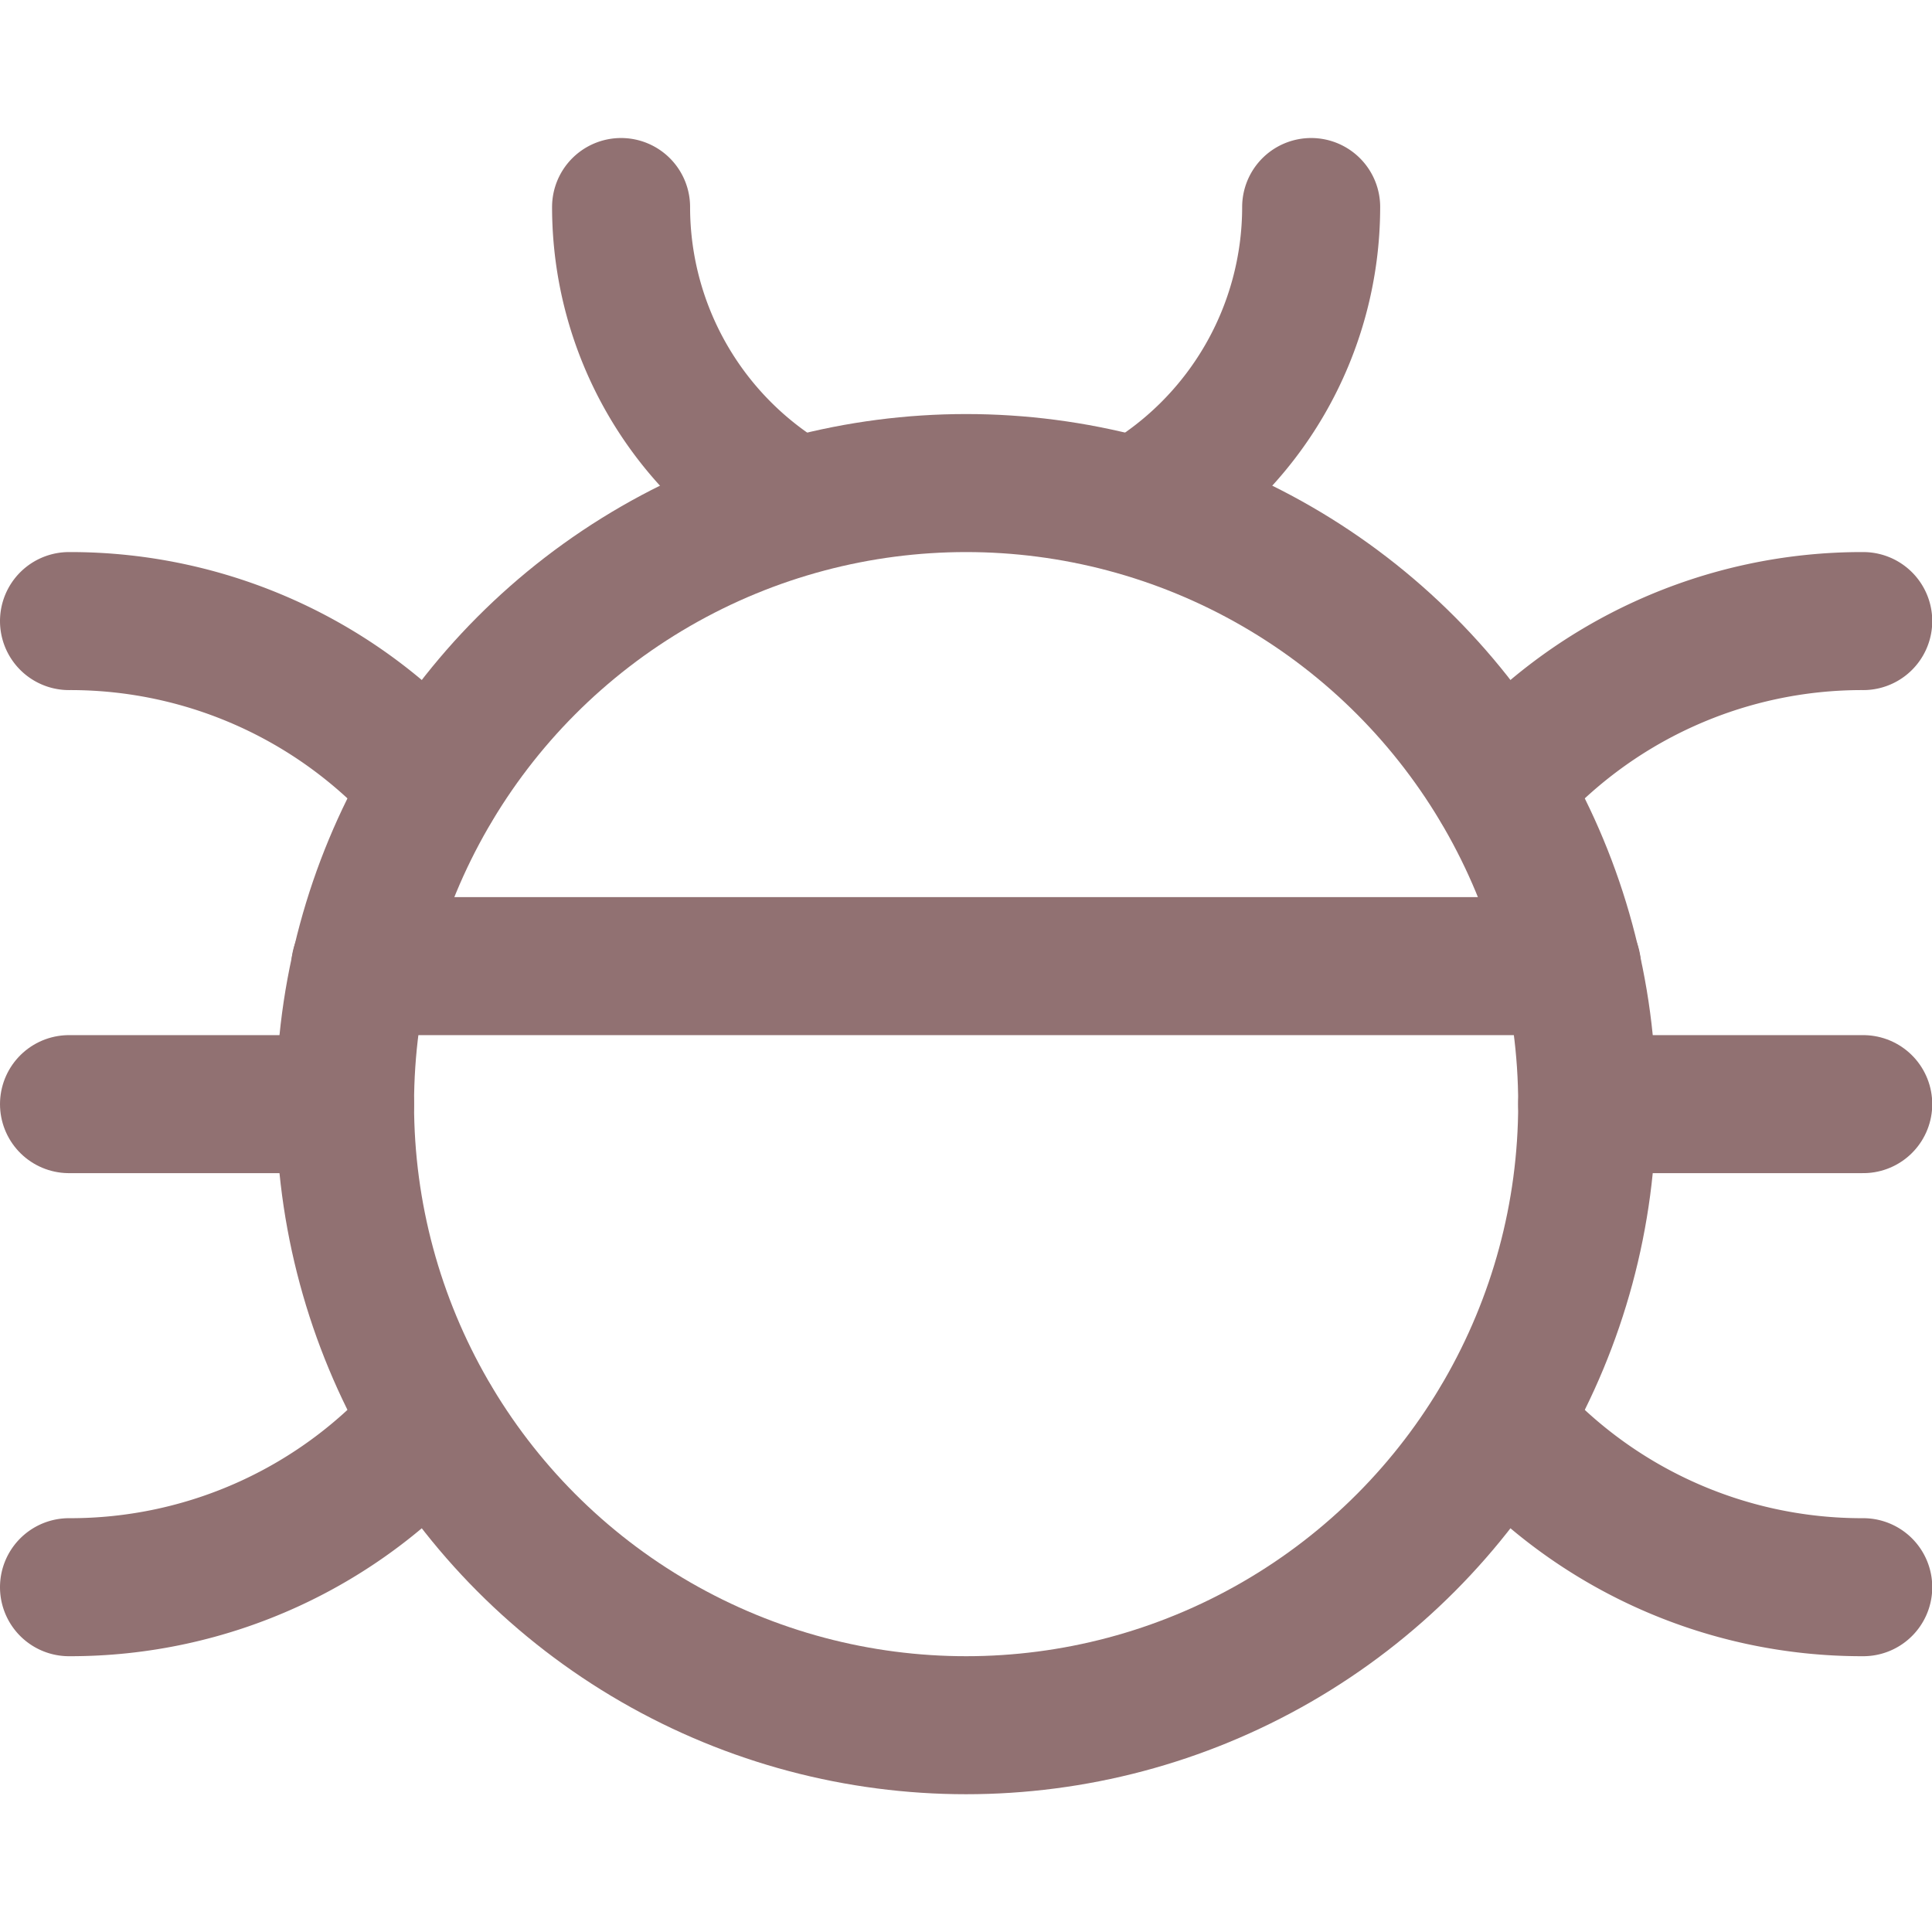 <svg xmlns="http://www.w3.org/2000/svg" viewBox="0 0 48 48" height="48" width="48">
  
<g transform="matrix(3.429,0,0,3.429,0,0)"><g>
    <circle cx="7" cy="8" r="4.5" style="fill: none;stroke: #917172;stroke-linecap: round;stroke-linejoin: round"></circle>
    <line x1="2.5" y1="8" x2="0.5" y2="8" style="fill: none;stroke: #917172;stroke-linecap: round;stroke-linejoin: round"></line>
    <path d="M.5,11.5a3.46,3.46,0,0,0,2.63-1.2" style="fill: none;stroke: #917172;stroke-linecap: round;stroke-linejoin: round"></path>
    <path d="M3.13,5.7A3.46,3.46,0,0,0,.5,4.5" style="fill: none;stroke: #917172;stroke-linecap: round;stroke-linejoin: round"></path>
    <line x1="11.5" y1="8" x2="13.5" y2="8" style="fill: none;stroke: #917172;stroke-linecap: round;stroke-linejoin: round"></line>
    <path d="M13.5,11.5a3.46,3.46,0,0,1-2.63-1.2" style="fill: none;stroke: #917172;stroke-linecap: round;stroke-linejoin: round"></path>
    <path d="M10.87,5.7A3.46,3.46,0,0,1,13.5,4.5" style="fill: none;stroke: #917172;stroke-linecap: round;stroke-linejoin: round"></path>
    <path d="M8.24,3.67A2.5,2.5,0,0,0,9.5,1.5" style="fill: none;stroke: #917172;stroke-linecap: round;stroke-linejoin: round"></path>
    <path d="M4.5,1.5A2.5,2.5,0,0,0,5.76,3.67" style="fill: none;stroke: #917172;stroke-linecap: round;stroke-linejoin: round"></path>
    <line x1="2.61" y1="7" x2="11.39" y2="7" style="fill: none;stroke: #917172;stroke-linecap: round;stroke-linejoin: round"></line>
  </g></g></svg>